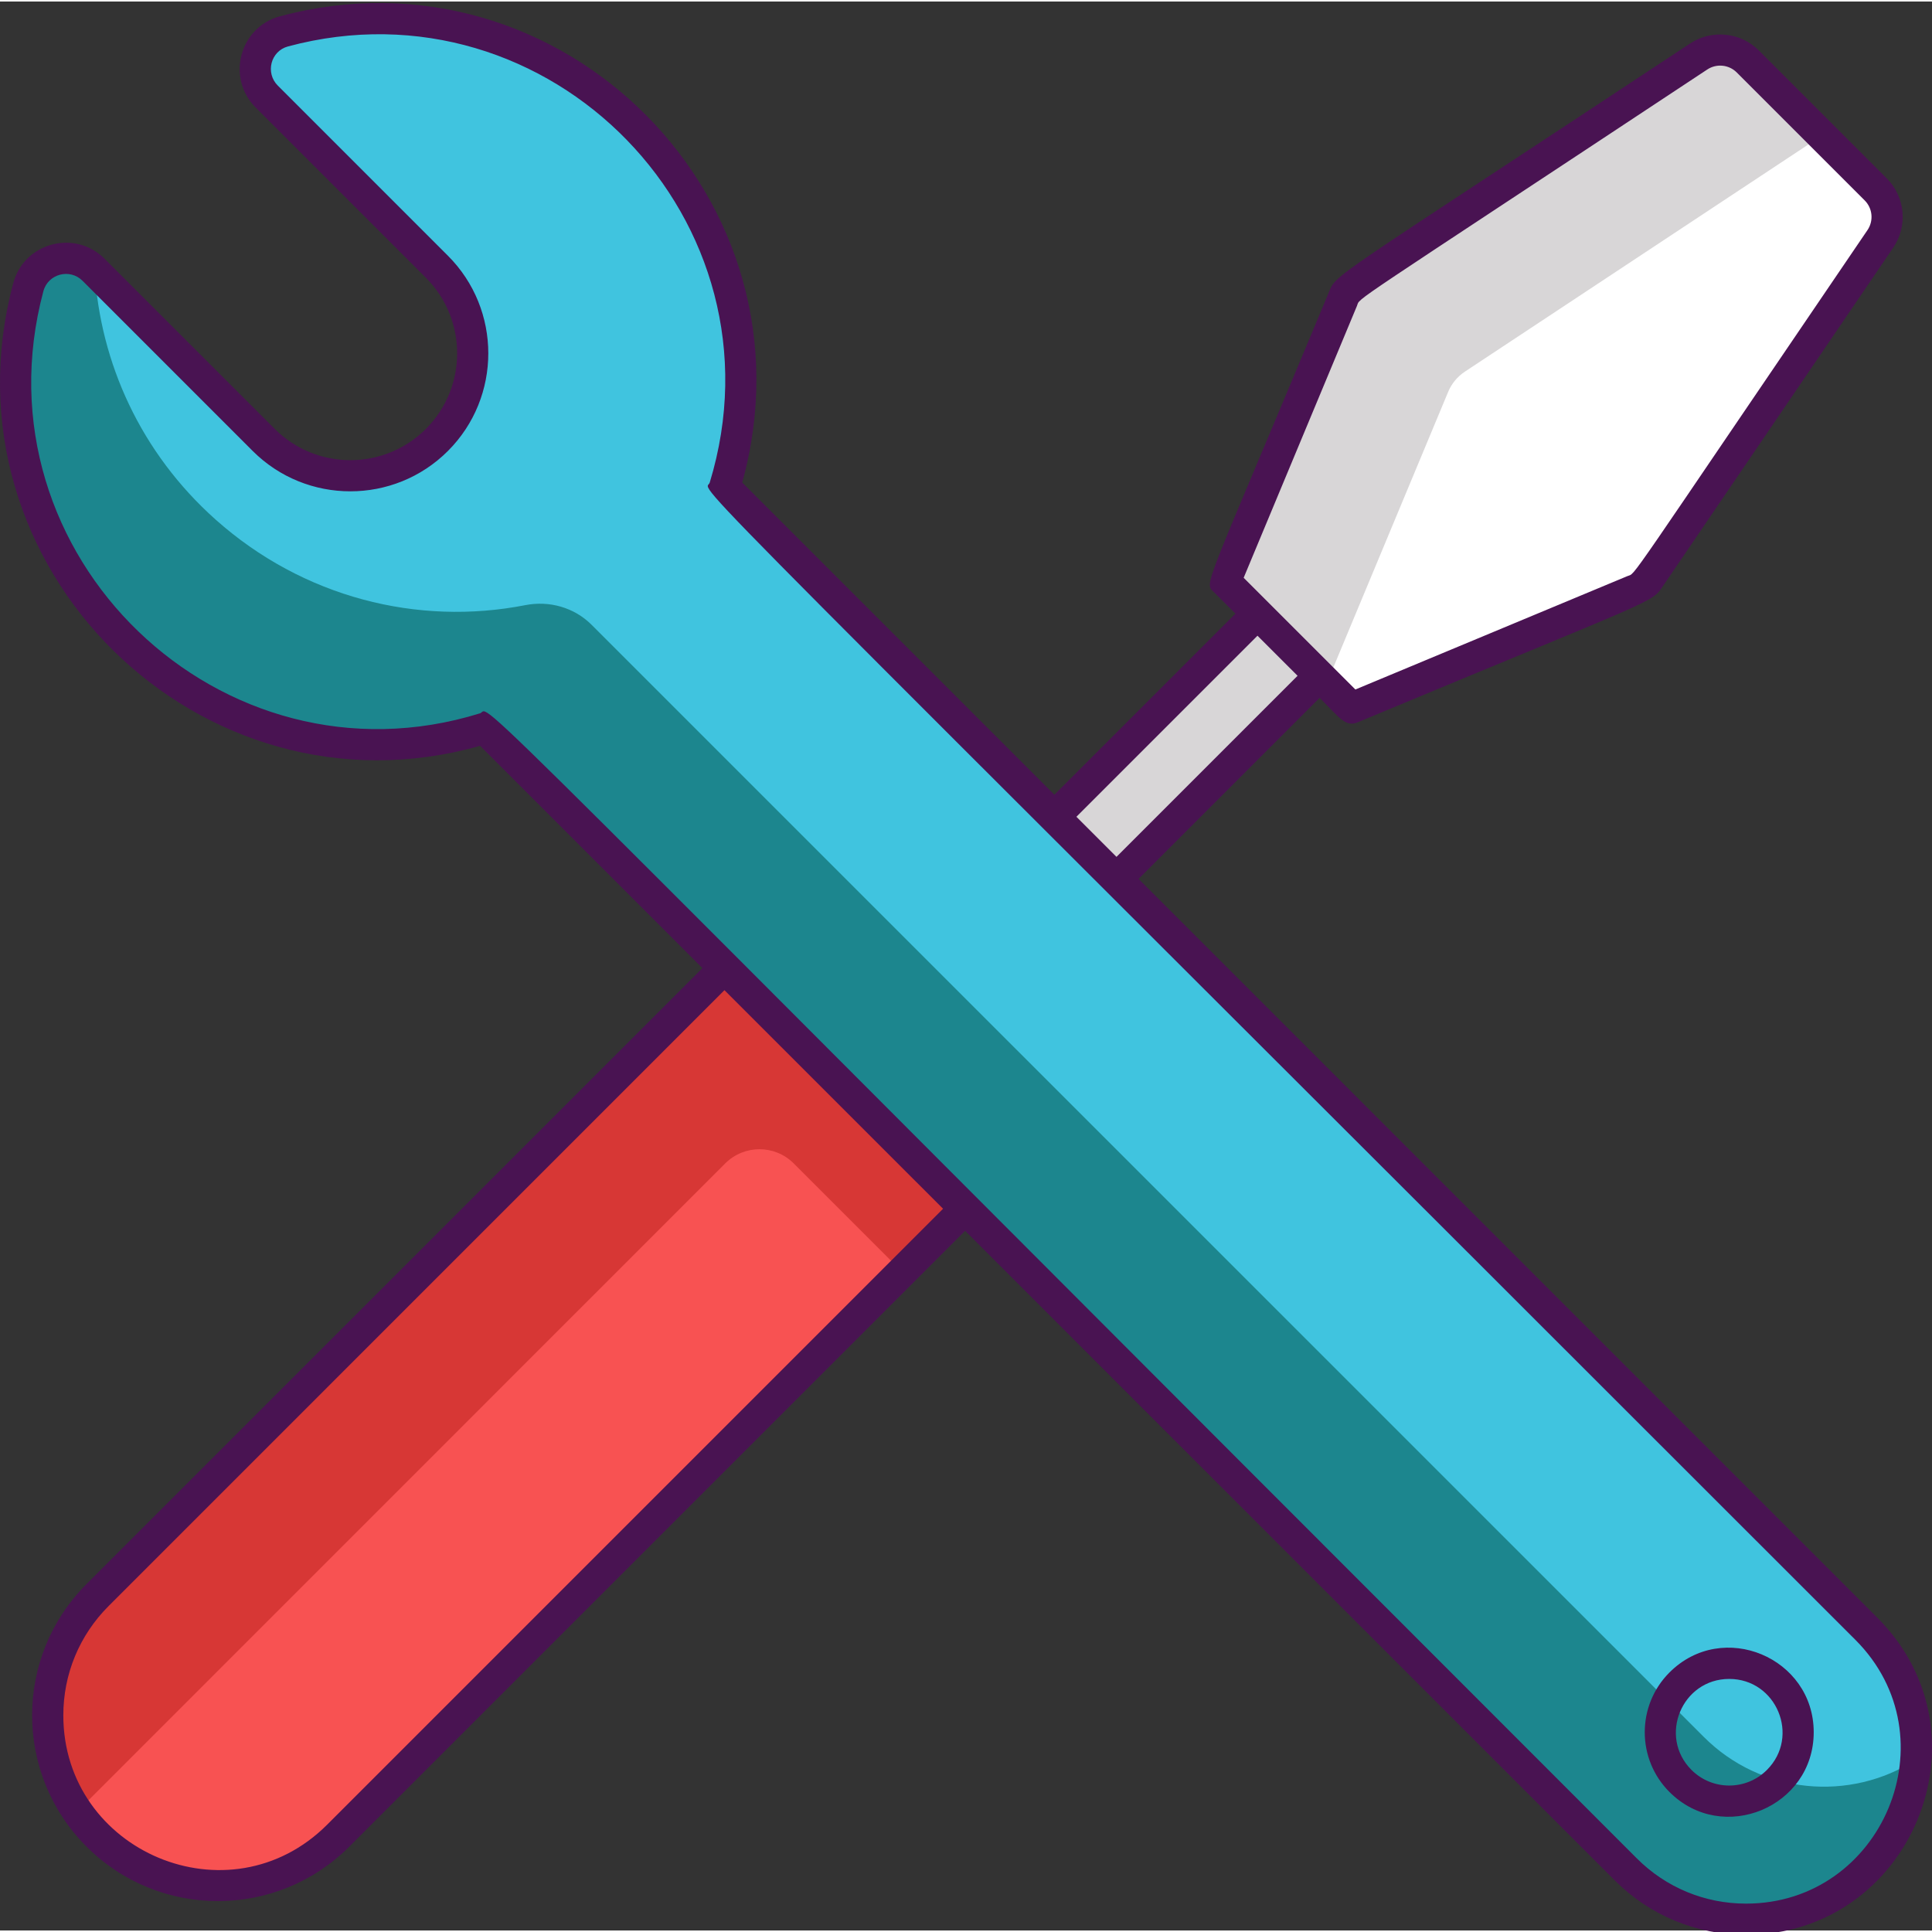 <svg height="495pt" viewBox="0 0 495.779 495" width="495pt" xmlns="http://www.w3.org/2000/svg"><rect x="0" y="0" width="495.779" height="495" fill="#333333" stroke="none"/><path d="m482.535 60.91-58.961 86.617c-1.082 1.621-2.621 2.859-4.422 3.602-3.18 1.32-49.059 20.461-66.098 27.559-3.742 1.562-8.062.699-10.922-2.16-.578-.578-1.117-1.117-1.641-1.66-.66-.641-1.258-1.258-1.859-1.84l-133.879 133.883-15.941-15.941 133.883-133.879c-1.082-1.102-2.262-2.262-3.543-3.543-2.859-2.859-3.719-7.18-2.16-10.918l27.523-66.039c.777-1.84 2.059-3.402 3.719-4.5l87.68-57.98c3.98-2.621 9.238-2.102 12.602 1.258l21.199 21.203 11.617 11.637c3.402 3.402 3.902 8.723 1.203 12.703zm0 0" fill="#d8d6d7"/><path d="m482.535 60.91-58.961 86.617c-1.082 1.621-2.621 2.859-4.422 3.602-3.18 1.32-49.059 20.461-66.098 27.559-3.742 1.562-8.062.699-10.922-2.16-.578-.578-1.117-1.117-1.641-1.66l31.121-74.68c.879-2.141 2.402-3.961 4.34-5.238l91.582-60.562 2.18 2.184 11.617 11.637c3.402 3.402 3.902 8.723 1.203 12.703zm0 0" fill="#fff"/><path d="m253.375 304.09-21.883 21.879-144.699 144.699c-17.039 17.039-44.699 17.039-61.738 0-1.961-1.961-3.68-4.059-5.18-6.258-11.66-17-9.922-40.402 5.18-55.5l166.559-166.562c4.859-4.84 12.719-4.84 17.559 0l44.203 44.199c4.84 4.84 4.84 12.703 0 17.543zm0 0" fill="#d73735"/><path d="m231.492 325.969-144.699 144.699c-17.039 17.039-44.699 17.039-61.738 0-1.961-1.961-3.68-4.059-5.18-6.258l166.238-166.262c4.859-4.84 12.699-4.84 17.559 0zm0 0" fill="#f85252"/><path d="m491.734 448.449c0 .918-.02 1.82-.082 2.738-.637 10.223-4.879 20.301-12.719 28.121-17.039 17.059-44.699 17.059-61.738 0l-292.84-292.82c-30.184 9.359-63.961 2.801-89.043-19.559-27.438-24.461-36.777-60.961-28.039-93.621 1.98-7.441 11.301-9.898 16.742-4.461l43.656 43.66c12.281 12.281 32.184 12.262 44.441 0 12.281-12.258 12.301-32.16 0-44.438l-43.66-43.684c-5.418-5.418-2.98-14.738 4.422-16.719 31.059-8.34 65.559-.32 89.918 24.039 25.141 25.141 32.859 61.102 23.16 92.883l292.98 292.98c8.539 8.52 12.801 19.699 12.801 30.879zm0 0" fill="#1c868e"/><path d="m491.734 448.449c0 .918-.02 1.82-.082 2.738-16.898 10.883-39.68 8.922-54.457-5.879l-285.387-285.367c-4.453-4.453-10.84-6.25-17.02-5.039-27.578 5.402-57.016-1.949-79.477-21.973-19.238-17.16-29.598-40.258-31.02-63.801l43.379 43.383c12.281 12.277 32.184 12.258 44.441 0 12.281-12.262 12.301-32.16 0-44.441l-43.66-43.68c-5.418-5.422-2.98-14.738 4.422-16.719 31.059-8.34 65.559-.32 89.918 24.039 25.141 25.141 32.859 61.098 23.16 92.879l292.98 292.98c8.539 8.52 12.801 19.699 12.801 30.879zm0 0" fill="#40c4df"/><g fill="#491352"><path d="m481.754 414.742-189.59-189.594 46.469-46.469c5.18 5.18 6.648 7.582 9.781 6.277 78.492-32.715 75.246-30.43 78.469-35.172l58.953-86.633c3.781-5.551 3.074-13.027-1.672-17.777l-32.832-32.832c-4.688-4.684-12.098-5.43-17.625-1.773-94.805 62.699-90.578 58.758-92.883 64.285-32.414 77.773-31.902 73.922-29.238 76.582l5.449 5.449-46.469 46.465-80.105-80.109c20.113-72.395-46.293-139.055-118.629-119.645-10.367 2.785-13.832 15.805-6.211 23.422l43.668 43.668c10.695 10.695 10.695 28.09 0 38.789-10.691 10.691-28.09 10.691-38.789 0l-43.66-43.664c-7.621-7.625-20.652-4.148-23.438 6.258-19.523 72.969 48.211 139.02 119.797 118.727l57.055 57.051-158.031 158.035c-18.641 18.633-18.641 48.777 0 67.414 18.613 18.617 48.777 18.617 67.395 0l158.047-158.043 166.695 166.684c8.996 9.004 20.965 13.969 33.699 13.969 42.102 0 63.82-51.25 33.695-81.363zm-133.547-336.613c1.016-2.441-4.715 1.895 89.914-60.691 2.371-1.566 5.543-1.246 7.551.762l32.832 32.832c2.035 2.035 2.336 5.238.719 7.621-63.664 93.555-59.23 87.805-61.602 88.793l-69.812 29.098-28.668-28.668zm-25.516 84.613 10.285 10.281-46.469 46.469-10.285-10.285zm-238.73 305.098c-25.062 25.062-67.711 6.961-67.711-28.051 0-10.594 4.129-20.555 11.625-28.051l158.031-158.035 56.098 56.09zm364.098 20.266c-10.598 0-20.555-4.129-28.043-11.625-312.605-312.582-293.215-294.945-296.848-293.82-66.254 20.574-130.18-40.516-112.035-108.32 1.188-4.438 6.773-5.949 10.051-2.672l43.66 43.664c13.816 13.812 36.293 13.812 50.102 0 13.812-13.812 13.812-36.289 0-50.098l-43.668-43.672c-3.227-3.227-1.852-8.836 2.629-10.039 67.164-18.027 128.684 44.812 108.215 111.938-1.035 3.395-18.77-15.816 293.98 296.934 25.023 25.027 6.984 67.711-28.043 67.711zm0 0"/><path d="m428.406 428.793c-8.453 8.453-8.453 22.211 0 30.664 13.652 13.656 37.02 3.859 37.02-15.332 0-19.133-23.328-29.027-37.02-15.332zm25.012 25.008c-5.332 5.336-14.016 5.34-19.355 0-8.602-8.602-2.457-23.352 9.676-23.352 12.148 0 18.277 14.754 9.68 23.352zm0 0"/></g></svg>